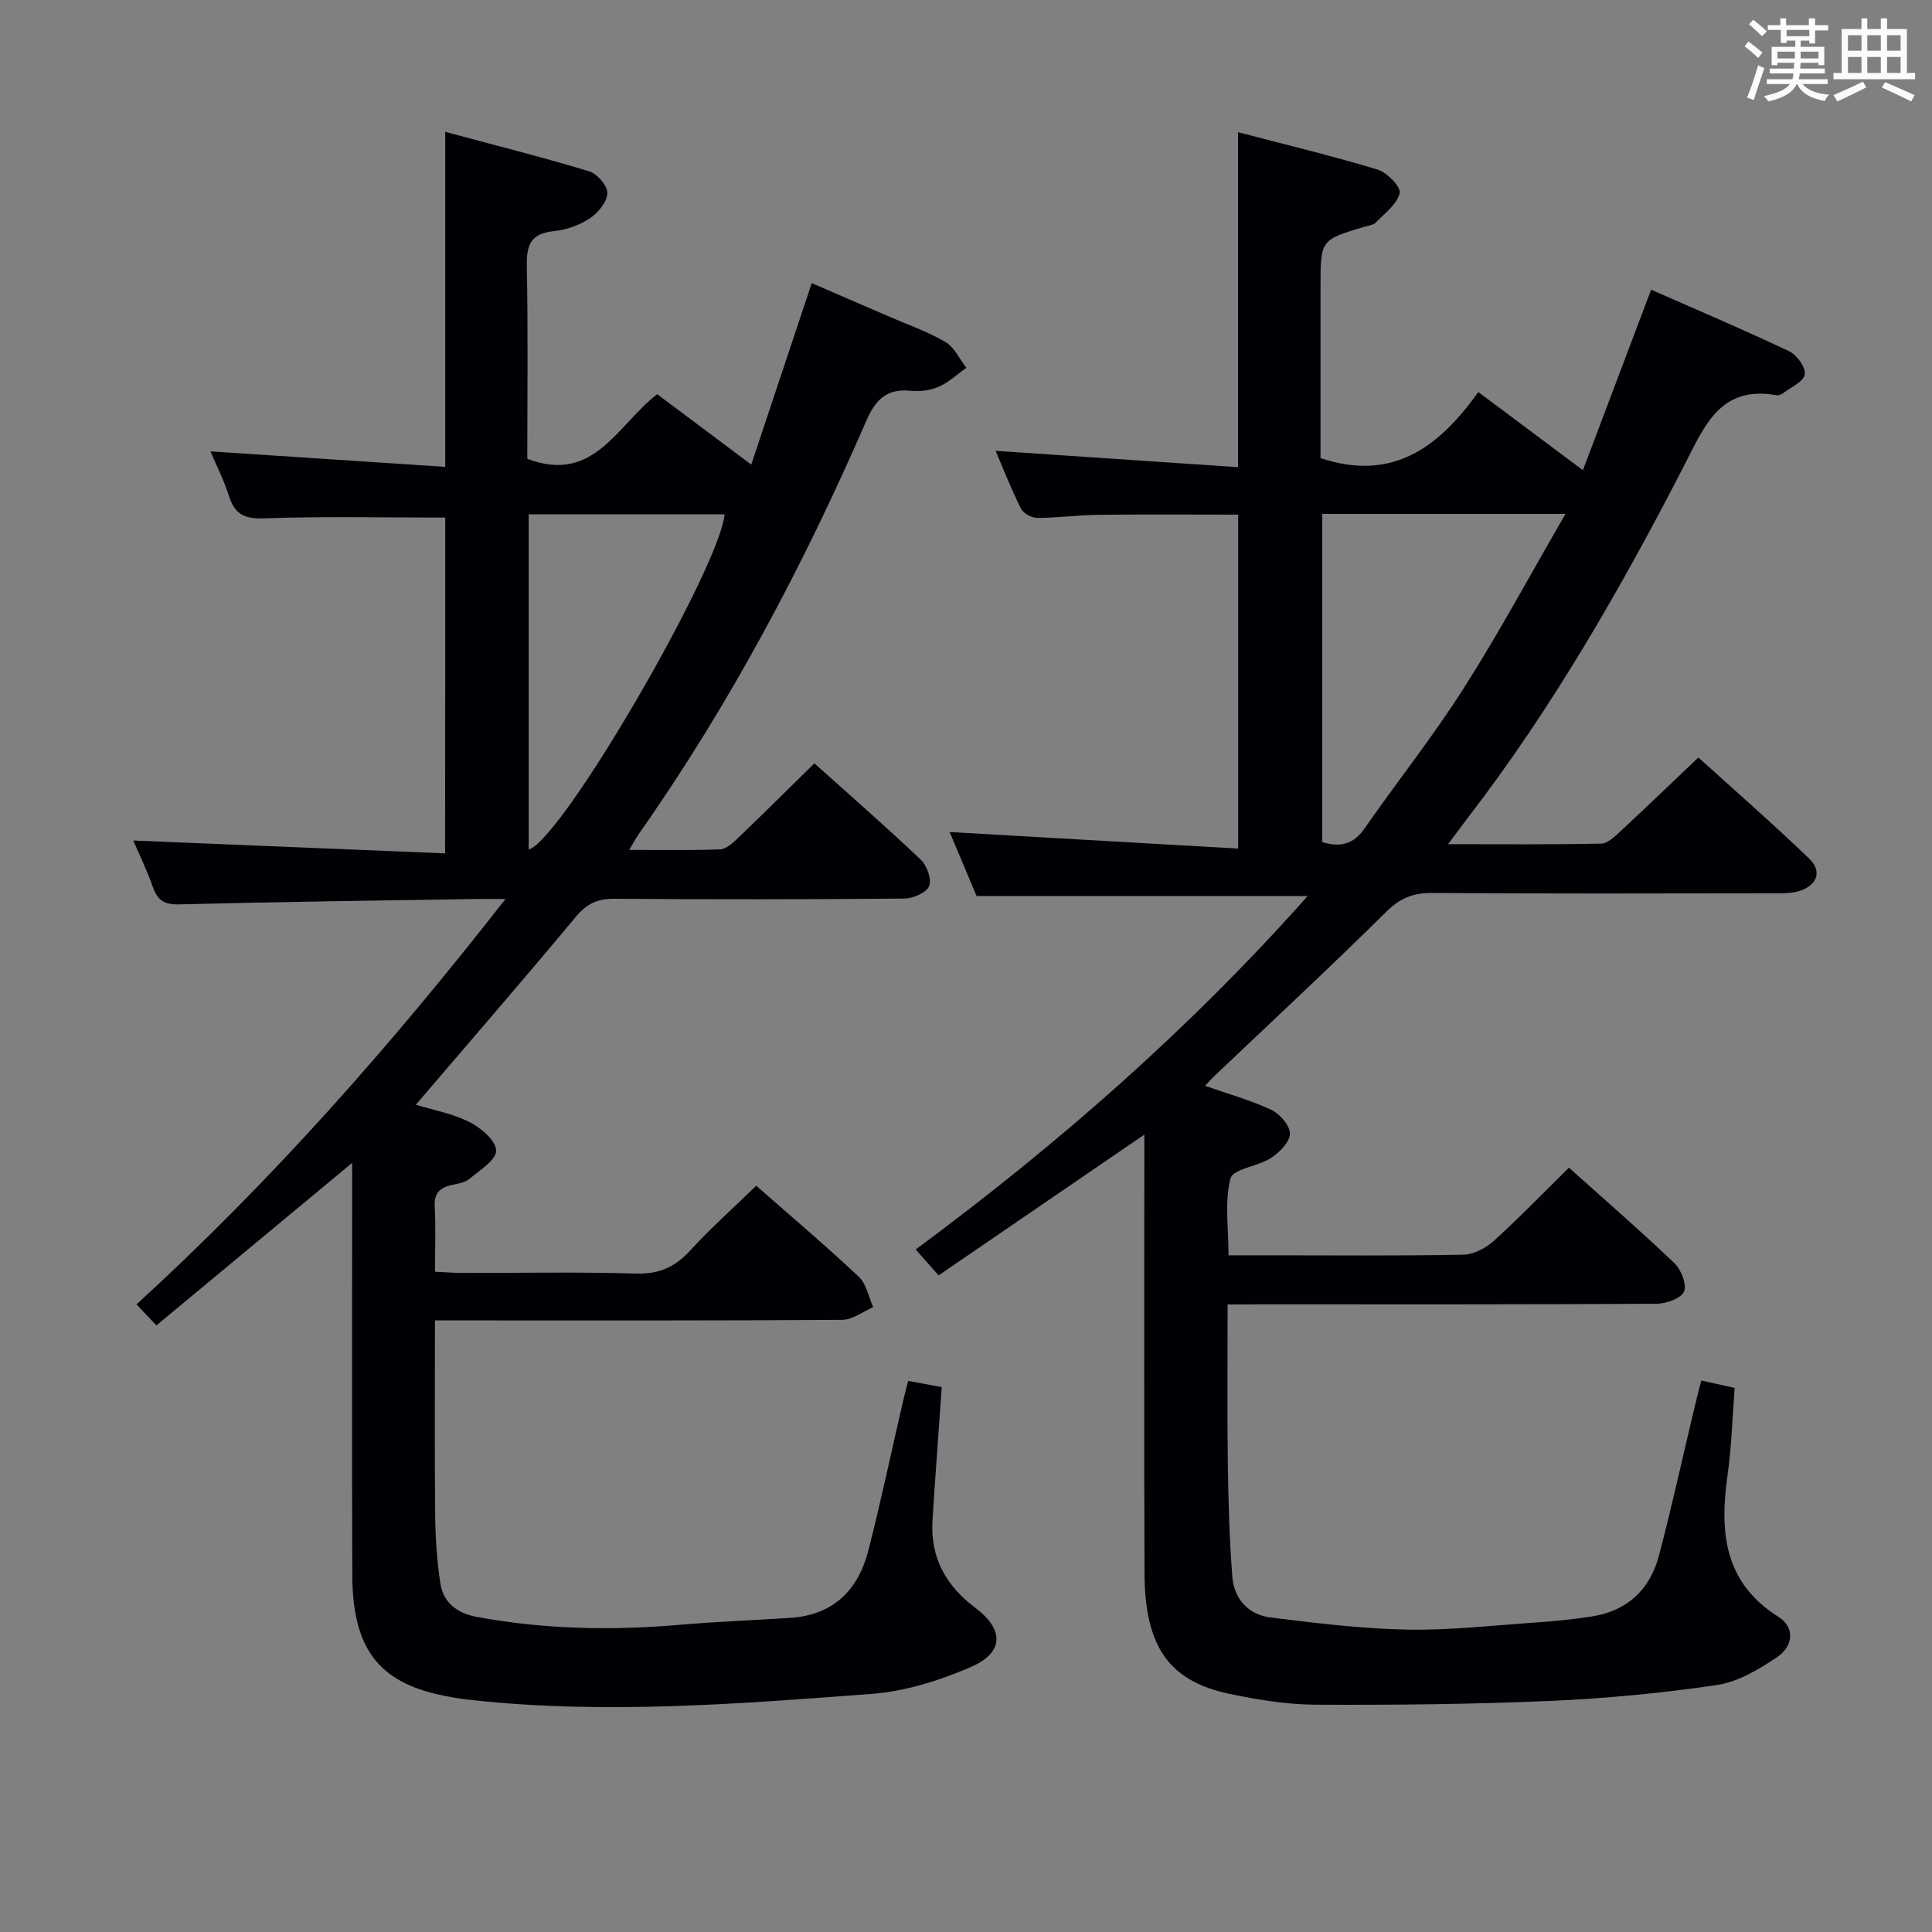 <svg enable-background="new 0 0 400 400" viewBox="0 0 400 400" xmlns="http://www.w3.org/2000/svg"><rect x="0" y="0" width="400" height="400" fill="#808080" stroke="none"/><path d="m254.17 270.07c0 11.4-.11 22.19.04 32.98.11 7.8.32 15.61.93 23.39.36 4.58 3.31 7.88 7.91 8.44 9.37 1.16 18.79 2.33 28.2 2.51 8.94.17 17.92-.87 26.87-1.48 3.81-.26 7.62-.65 11.39-1.23 7.35-1.12 12.08-5.54 13.94-12.56 2.71-10.25 4.97-20.62 7.43-30.94.41-1.73.87-3.45 1.35-5.36 2.46.55 4.52 1.01 6.91 1.54-.47 6.12-.63 12.1-1.46 17.98-1.65 11.71-.85 22.23 10.48 29.38 3.67 2.32 2.97 6.21-.2 8.35-3.78 2.54-8.09 5.14-12.46 5.79-11.48 1.7-23.09 2.8-34.69 3.3-16.12.7-32.27.86-48.41.78-5.93-.03-11.94-1.01-17.77-2.23-12.59-2.63-17.6-9.74-17.67-24.96-.12-28.16-.04-56.33-.04-84.49 0-1.81 0-3.61 0-6.35-14.53 9.94-28.43 19.45-42.59 29.14-1.66-1.88-3.06-3.46-4.74-5.36 29.44-21.79 56.63-45.58 81.15-73.18-23.2 0-45.71 0-68.55 0-1.85-4.39-3.83-9.1-5.58-13.25 19.68 1.13 39.45 2.26 59.74 3.43 0-23.67 0-46.2 0-69.14-9.67 0-19.42-.08-29.17.04-4.15.05-8.3.64-12.44.64-1.15 0-2.87-.95-3.37-1.95-1.99-3.97-3.6-8.12-5.24-11.94 16.68 1.12 33.22 2.24 50.2 3.38 0-23.55 0-46.06 0-69.35 9.77 2.56 19.42 4.88 28.89 7.74 1.96.59 4.86 3.61 4.57 4.86-.54 2.3-3.08 4.17-4.92 6.08-.52.54-1.51.64-2.31.88-9.16 2.72-9.16 2.72-9.16 12.43v35.48c14.95 5 24.54-2.3 32.67-13.67 7.25 5.42 13.99 10.45 21.65 16.18 4.77-12.62 9.37-24.77 14.13-37.37 9.34 4.11 19.07 8.24 28.61 12.76 1.58.75 3.44 3.37 3.2 4.79-.26 1.5-2.85 2.63-4.47 3.86-.37.28-.97.51-1.41.44-11.64-2.09-14.9 6.4-19.05 14.47-13.11 25.46-27.33 50.28-44.86 73.05-1.17 1.52-2.3 3.07-4.07 5.43 11.22 0 21.47.1 31.72-.12 1.36-.03 2.84-1.5 4.01-2.58 5.24-4.86 10.39-9.82 16.1-15.25 7.33 6.64 15.32 13.61 22.95 20.95 2.78 2.67 1.61 5.62-2.22 6.74-1.55.45-3.28.43-4.92.43-23.66.03-47.33.1-70.99-.07-3.96-.03-6.64 1.11-9.51 3.96-11.7 11.58-23.78 22.78-35.71 34.13-.56.53-1.06 1.12-1.74 1.84 4.83 1.69 9.45 2.97 13.73 4.98 1.77.83 3.87 3.26 3.85 4.93-.03 1.73-2.16 3.88-3.91 5.02-2.69 1.75-7.89 2.26-8.4 4.24-1.25 4.8-.41 10.14-.41 15.92h9.1c13.16 0 26.33.13 39.49-.13 2.13-.04 4.64-1.33 6.28-2.81 5.29-4.79 10.26-9.94 15.61-15.21 7.3 6.55 14.72 12.98 21.81 19.75 1.41 1.34 2.65 4.42 2.03 5.89-.6 1.42-3.68 2.52-5.67 2.54-27.5.16-54.99.11-82.49.11-1.83.03-3.66.03-6.34.03zm69.95-163.67c-17.81 0-33.91 0-50.36 0v67.95c3.76 1.14 6.47.45 8.75-2.82 6.74-9.69 14.12-18.96 20.45-28.9 7.3-11.44 13.74-23.42 21.16-36.23z" fill="#010105"/><path d="m92.18 107.16c-12.71 0-25.16-.28-37.57.16-4.11.15-6.04-.93-7.22-4.67-.99-3.12-2.49-6.08-3.81-9.2 16.41 1.08 32.36 2.14 48.6 3.21 0-23.6 0-45.99 0-69.36 10.14 2.72 20.04 5.22 29.81 8.17 1.66.5 3.83 3.04 3.76 4.54-.09 1.84-1.95 4.09-3.67 5.22-2.14 1.41-4.87 2.38-7.44 2.63-4.84.47-5.66 2.98-5.57 7.33.27 13.31.1 26.62.1 39.8 13.81 5.26 18.58-6.96 26.89-13.38 6.1 4.57 12.31 9.21 19.48 14.58 4.22-12.66 8.27-24.82 12.52-37.57 5.07 2.19 10.5 4.53 15.92 6.88 3.96 1.72 8.08 3.15 11.78 5.32 1.85 1.08 2.9 3.51 4.31 5.33-1.88 1.33-3.62 3-5.68 3.9-1.76.77-3.95 1.06-5.87.86-4.97-.5-7.26 1.83-9.18 6.25-13.01 29.96-28.26 58.72-47.08 85.5-.56.79-1 1.66-1.99 3.3 6.71 0 12.76.13 18.8-.11 1.24-.05 2.6-1.27 3.62-2.24 5.28-5.06 10.47-10.22 15.92-15.57 7.29 6.54 14.79 13.09 22.01 19.93 1.29 1.22 2.32 4.1 1.75 5.49-.57 1.37-3.33 2.56-5.14 2.58-20 .18-39.99.19-59.99.04-3.48-.03-5.73.98-8 3.71-10.84 13.03-21.95 25.83-33.15 38.93 3.5 1.07 7.57 1.81 11.11 3.59 2.37 1.19 5.49 3.86 5.52 5.9.03 1.95-3.4 4.09-5.54 5.87-.95.79-2.44.99-3.73 1.28-2.42.55-3.6 1.72-3.45 4.46.24 4.31.06 8.64.06 13.48 2.05.09 3.82.24 5.6.25 12 .02 24-.24 35.99.13 4.81.15 8.12-1.36 11.27-4.8 4.24-4.63 8.95-8.82 13.65-13.39 7.1 6.25 14.34 12.37 21.24 18.85 1.58 1.48 2.02 4.17 2.98 6.3-2.14.91-4.28 2.6-6.42 2.62-26 .18-51.99.12-77.99.12-1.95 0-3.91 0-6.33 0 0 13.92-.09 27.22.05 40.51.05 4.63.38 9.29 1.06 13.86.6 4.06 3.5 6.26 7.48 7 13.97 2.6 28.01 2.87 42.14 1.64 7.61-.66 15.25-.93 22.87-1.43 8.85-.58 14.02-5.72 16.12-13.91 2.6-10.12 4.75-20.36 7.1-30.55.33-1.43.71-2.85 1.15-4.6 2.33.43 4.4.81 6.96 1.28-.37 5.25-.75 10.5-1.12 15.75-.28 3.98-.57 7.96-.8 11.94-.45 7.65 2.8 13.45 8.83 17.98 6.05 4.54 6.02 9.3-.92 12.3-6.44 2.79-13.53 5.03-20.49 5.55-27.53 2.07-55.11 4.27-82.73 1.29-2.64-.28-5.28-.72-7.85-1.36-11.99-2.98-16.91-9.98-16.96-24.55-.09-26.33-.03-52.66-.03-78.99 0-1.8 0-3.6 0-6.33-13.85 11.5-27.05 22.46-40.53 33.65-1.47-1.55-2.67-2.82-4.12-4.35 27.89-25.5 52.58-53.43 76.39-83.93-2.92 0-4.51-.02-6.1 0-20.48.33-40.96.58-61.43 1.11-3.09.08-4.48-.79-5.46-3.57-1.25-3.56-2.92-6.97-4.07-9.65 21.39.88 42.75 1.76 64.56 2.66.03-23.97.03-46.99.03-69.52zm17.28 68.74c7.04-2.14 39.7-58.65 40.55-69.42-13.42 0-26.85 0-40.55 0z" fill="#010105"/><g fill="#fafbfc"><path d="m361.2 9.6.8-1c.9.7 1.9 1.4 2.9 2.3l-.9 1.1c-1-1-2-1.8-2.8-2.4zm.5 10.6c.9-2.1 1.6-4.3 2.3-6.7.4.2.8.4 1.3.6-.7 2.1-1.5 4.3-2.2 6.6zm.4-15.2.9-.9c1 .8 2 1.6 2.8 2.4l-1 1c-.9-.9-1.8-1.7-2.7-2.5zm12.5-1.2h1.2v1.4h2.7v1.1h-2.7v2.7h-1.2v-.6h-1.8v1.3h4.9v3.8h-1.2v-.5h-3.7c0 .4-.1.9-.1 1.2h5.1v1h-5.2c0 .5-.1.9-.2 1.2h6v1h-5.2c1.1 1.3 2.9 2 5.5 2.2-.4.4-.7.8-.9 1.3-2.9-.5-4.8-1.6-5.7-3.5h-.1c-.8 1.7-2.7 2.9-5.9 3.6-.2-.4-.6-.8-.9-1.1 2.8-.6 4.6-1.4 5.4-2.5h-4.8v-1h5.3c.1-.3.2-.7.2-1.2h-4.9v-1h5c0-.4 0-.8.1-1.2h-3.5v.5h-1.2v-3.8h4.9v-1.3h-1.8v.5h-1.2v-2.7h-2.7v-1h2.6v-1.4h1.2v1.4h4.7v-1.4zm-6.6 8.3h3.6c0-.4 0-.9 0-1.4h-3.6zm1.9-4.6h4.7v-1.3h-4.7zm6.6 3.2h-3.7v1.4h3.7z"/><path d="m385.3 3.8h1.3v2.2h2.8v-2.2h1.3v2.2h4.1v9.1h1.7v1.3h-16.9v-1.3h1.7v-9.1h4.1v-2.2zm.4 13.1.7 1.2c-1.8.9-3.8 1.9-6 2.9-.2-.4-.5-.8-.8-1.3 2.3-1 4.3-1.9 6.1-2.8zm-3.1-6.4h2.8v-3.2h-2.8zm0 4.6h2.8v-3.3h-2.8zm4-4.6h2.8v-3.2h-2.8zm0 4.6h2.8v-3.3h-2.8zm3.7 1.9c2.1.9 4.1 1.8 6.1 2.7l-.7 1.3c-2.2-1.1-4.2-2-6.1-2.9zm3.2-9.7h-2.8v3.2h2.8zm-2.8 7.8h2.8v-3.3h-2.8z"/></g></svg>